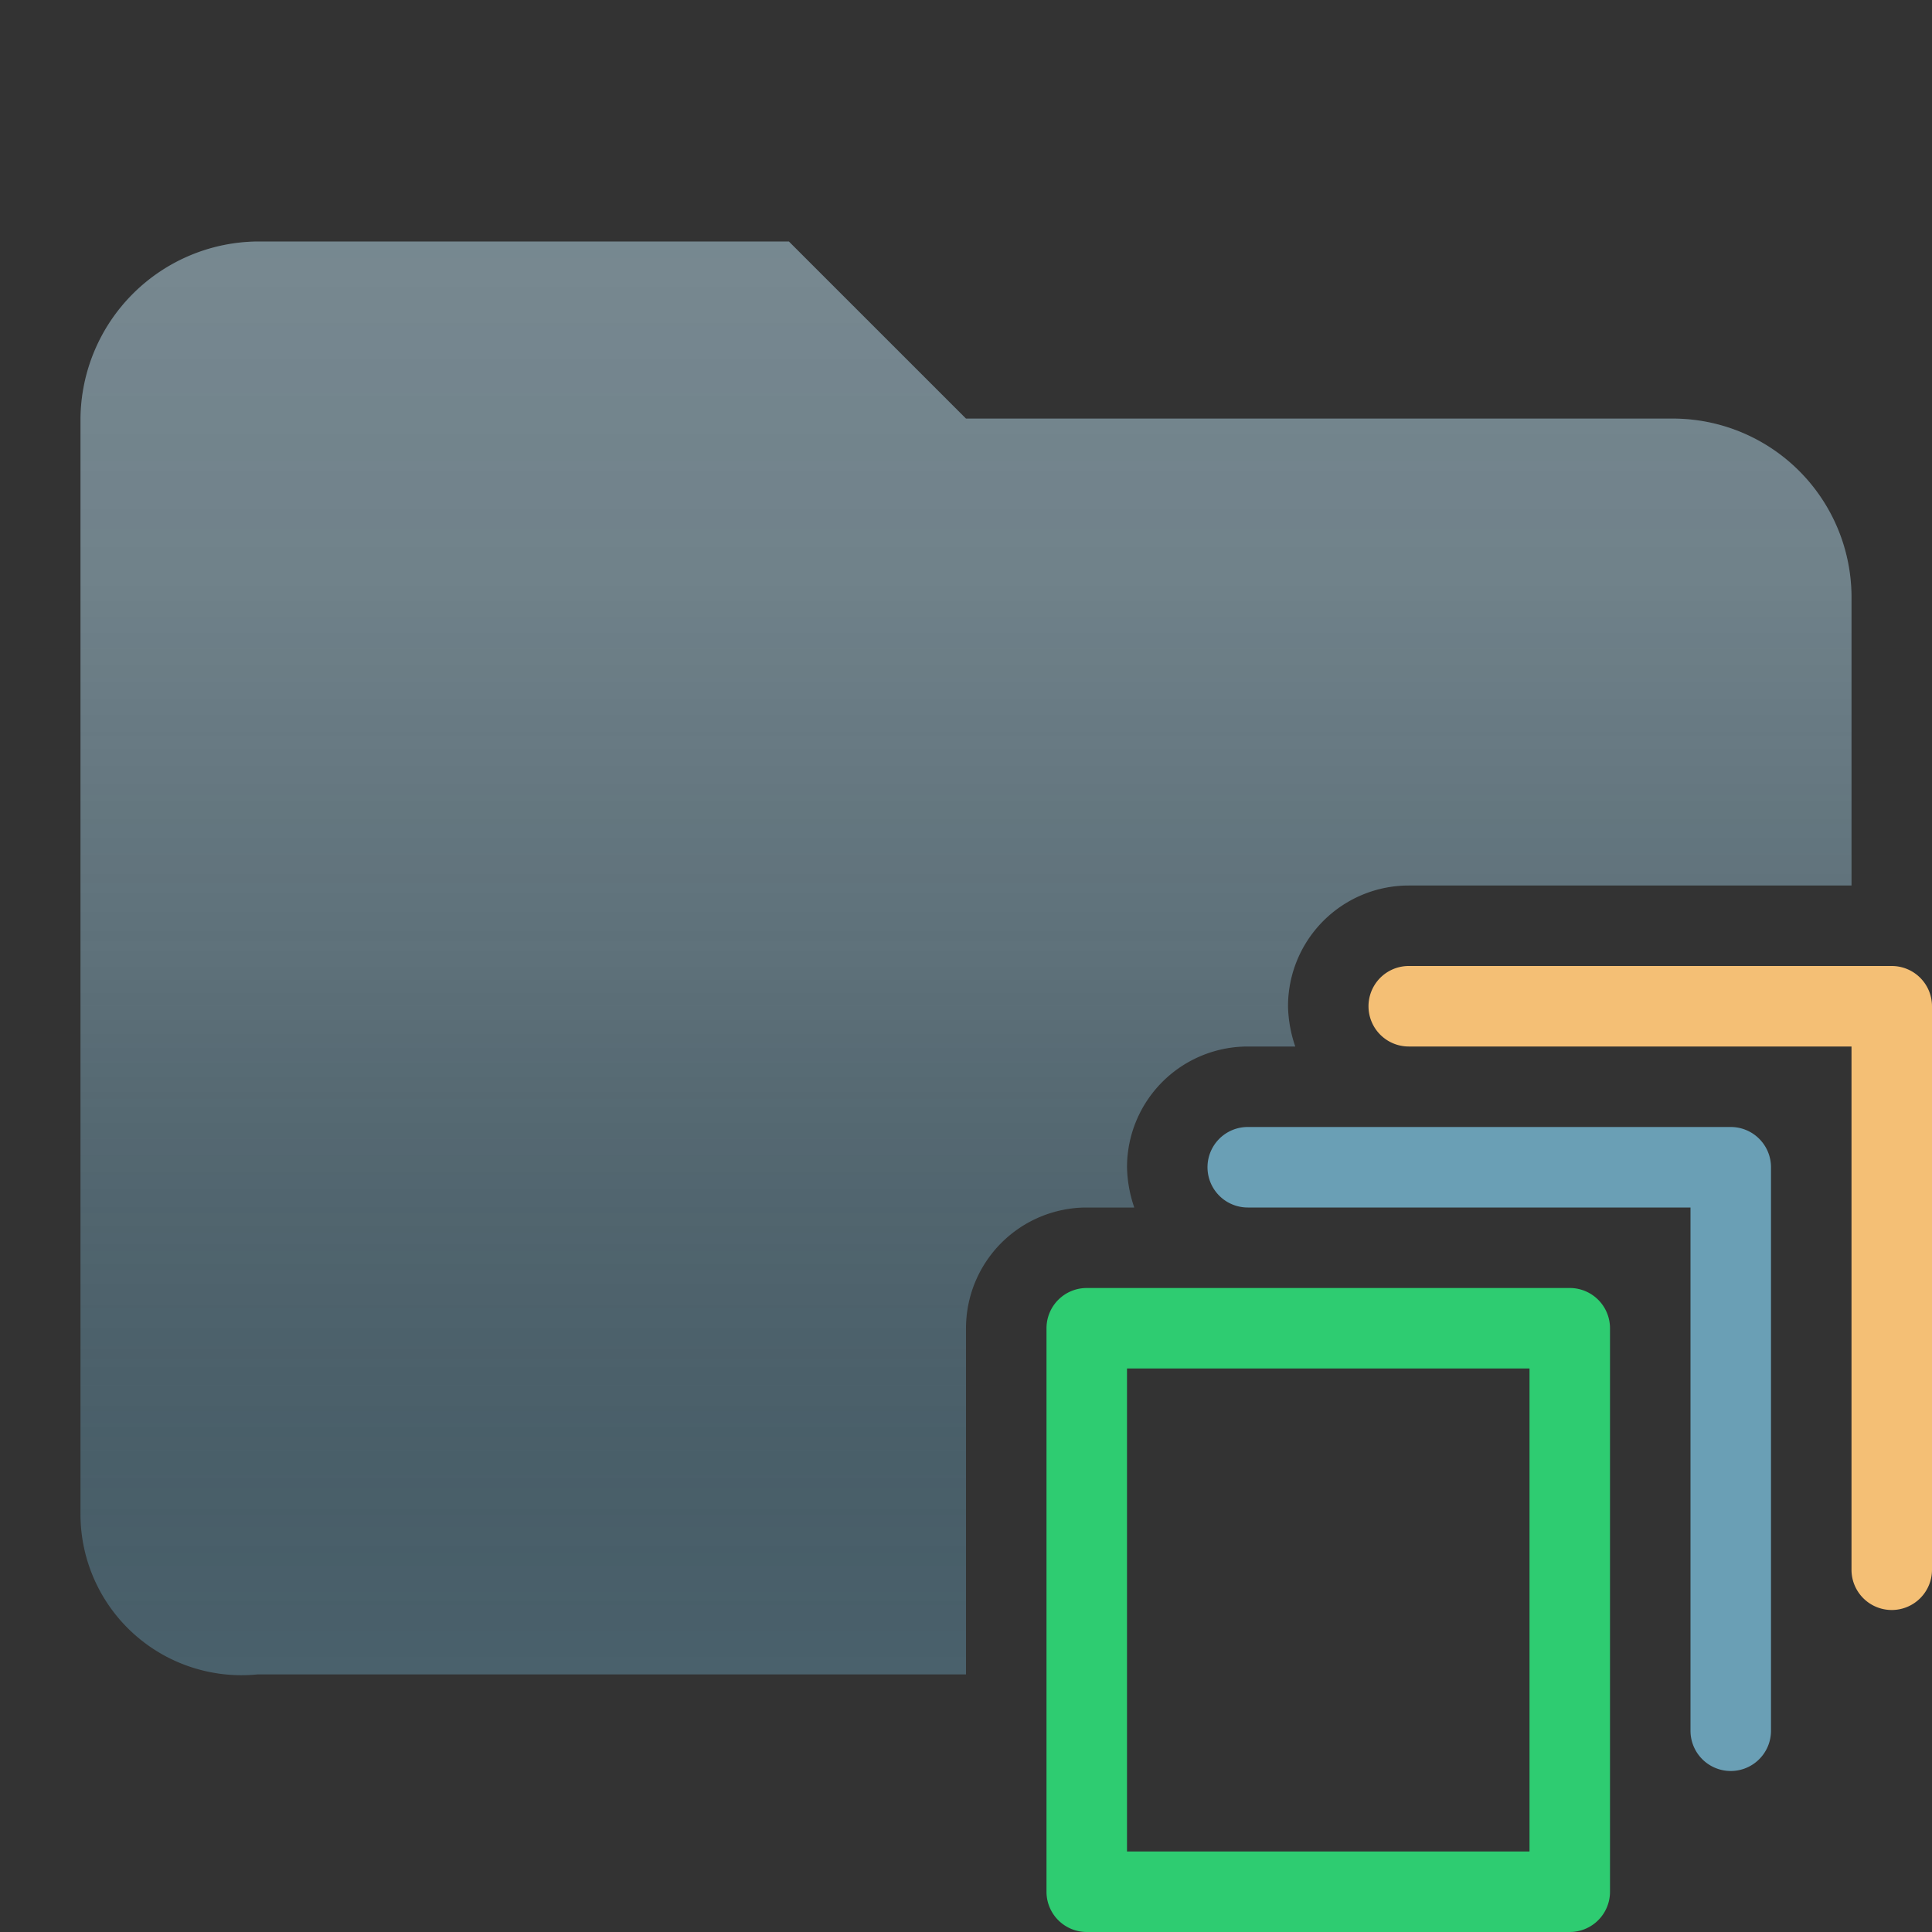 <svg id="Layer_1" data-name="Layer 1" xmlns="http://www.w3.org/2000/svg" xmlns:xlink="http://www.w3.org/1999/xlink" viewBox="0 0 24 24"><rect x="0" y="0" width="24" height="24" fill="#333333" stroke="none"/><defs><style>.cls-1{fill:#4a616c;}.cls-2{fill:#f4bf75;}.cls-3{fill:#2ecc71;}.cls-4{fill:#6a9fb5;}.cls-5{fill:url(#linear-gradient);}</style><linearGradient id="linear-gradient" x1="12" y1="3" x2="12" y2="20.82" gradientUnits="userSpaceOnUse"><stop offset="0" stop-color="#fff" stop-opacity="0.25"/><stop offset="0.24" stop-color="#ededed" stop-opacity="0.23"/><stop offset="0.5" stop-color="#b8b8b8" stop-opacity="0.18"/><stop offset="0.77" stop-color="#616161" stop-opacity="0.1"/><stop offset="1" stop-opacity="0"/></linearGradient></defs><title>folder_assets</title><rect class="cls-1" x="15.31" y="14.91" width="5.69"/><path class="cls-2" d="M23.5,20a.5.5,0,0,1-.5-.5V13H17.5a.5.5,0,0,1,0-1h6a.5.5,0,0,1,.5.5v7A.5.5,0,0,1,23.5,20Z"/><path class="cls-3" d="M19.5,24h-6a.5.5,0,0,1-.5-.5v-7a.5.5,0,0,1,.5-.5h6a.5.5,0,0,1,.5.5v7A.5.5,0,0,1,19.5,24ZM14,23h5V17H14Z"/><path class="cls-4" d="M21.5,22a.5.5,0,0,1-.5-.5V15H15.5a.5.5,0,0,1,0-1h6a.5.5,0,0,1,.5.5v7A.5.5,0,0,1,21.5,22Z"/><path class="cls-1" d="M12,16.5A1.5,1.5,0,0,1,13.5,15h.59a1.64,1.64,0,0,1-.09-.5A1.5,1.5,0,0,1,15.5,13h.59a1.64,1.64,0,0,1-.09-.5A1.5,1.5,0,0,1,17.5,11H23V7.4a2.22,2.22,0,0,0-2.2-2.2H12L9.8,3H3.2A2.22,2.22,0,0,0,1,5.2V18.8a2,2,0,0,0,2.2,2H12Z"/><path class="cls-5" d="M12,16.5A1.5,1.5,0,0,1,13.5,15h.59a1.64,1.64,0,0,1-.09-.5A1.5,1.5,0,0,1,15.5,13h.59a1.64,1.64,0,0,1-.09-.5A1.5,1.5,0,0,1,17.5,11H23V7.4a2.22,2.22,0,0,0-2.2-2.2H12L9.8,3H3.2A2.22,2.22,0,0,0,1,5.2V18.8a2,2,0,0,0,2.2,2H12Z"/></svg>